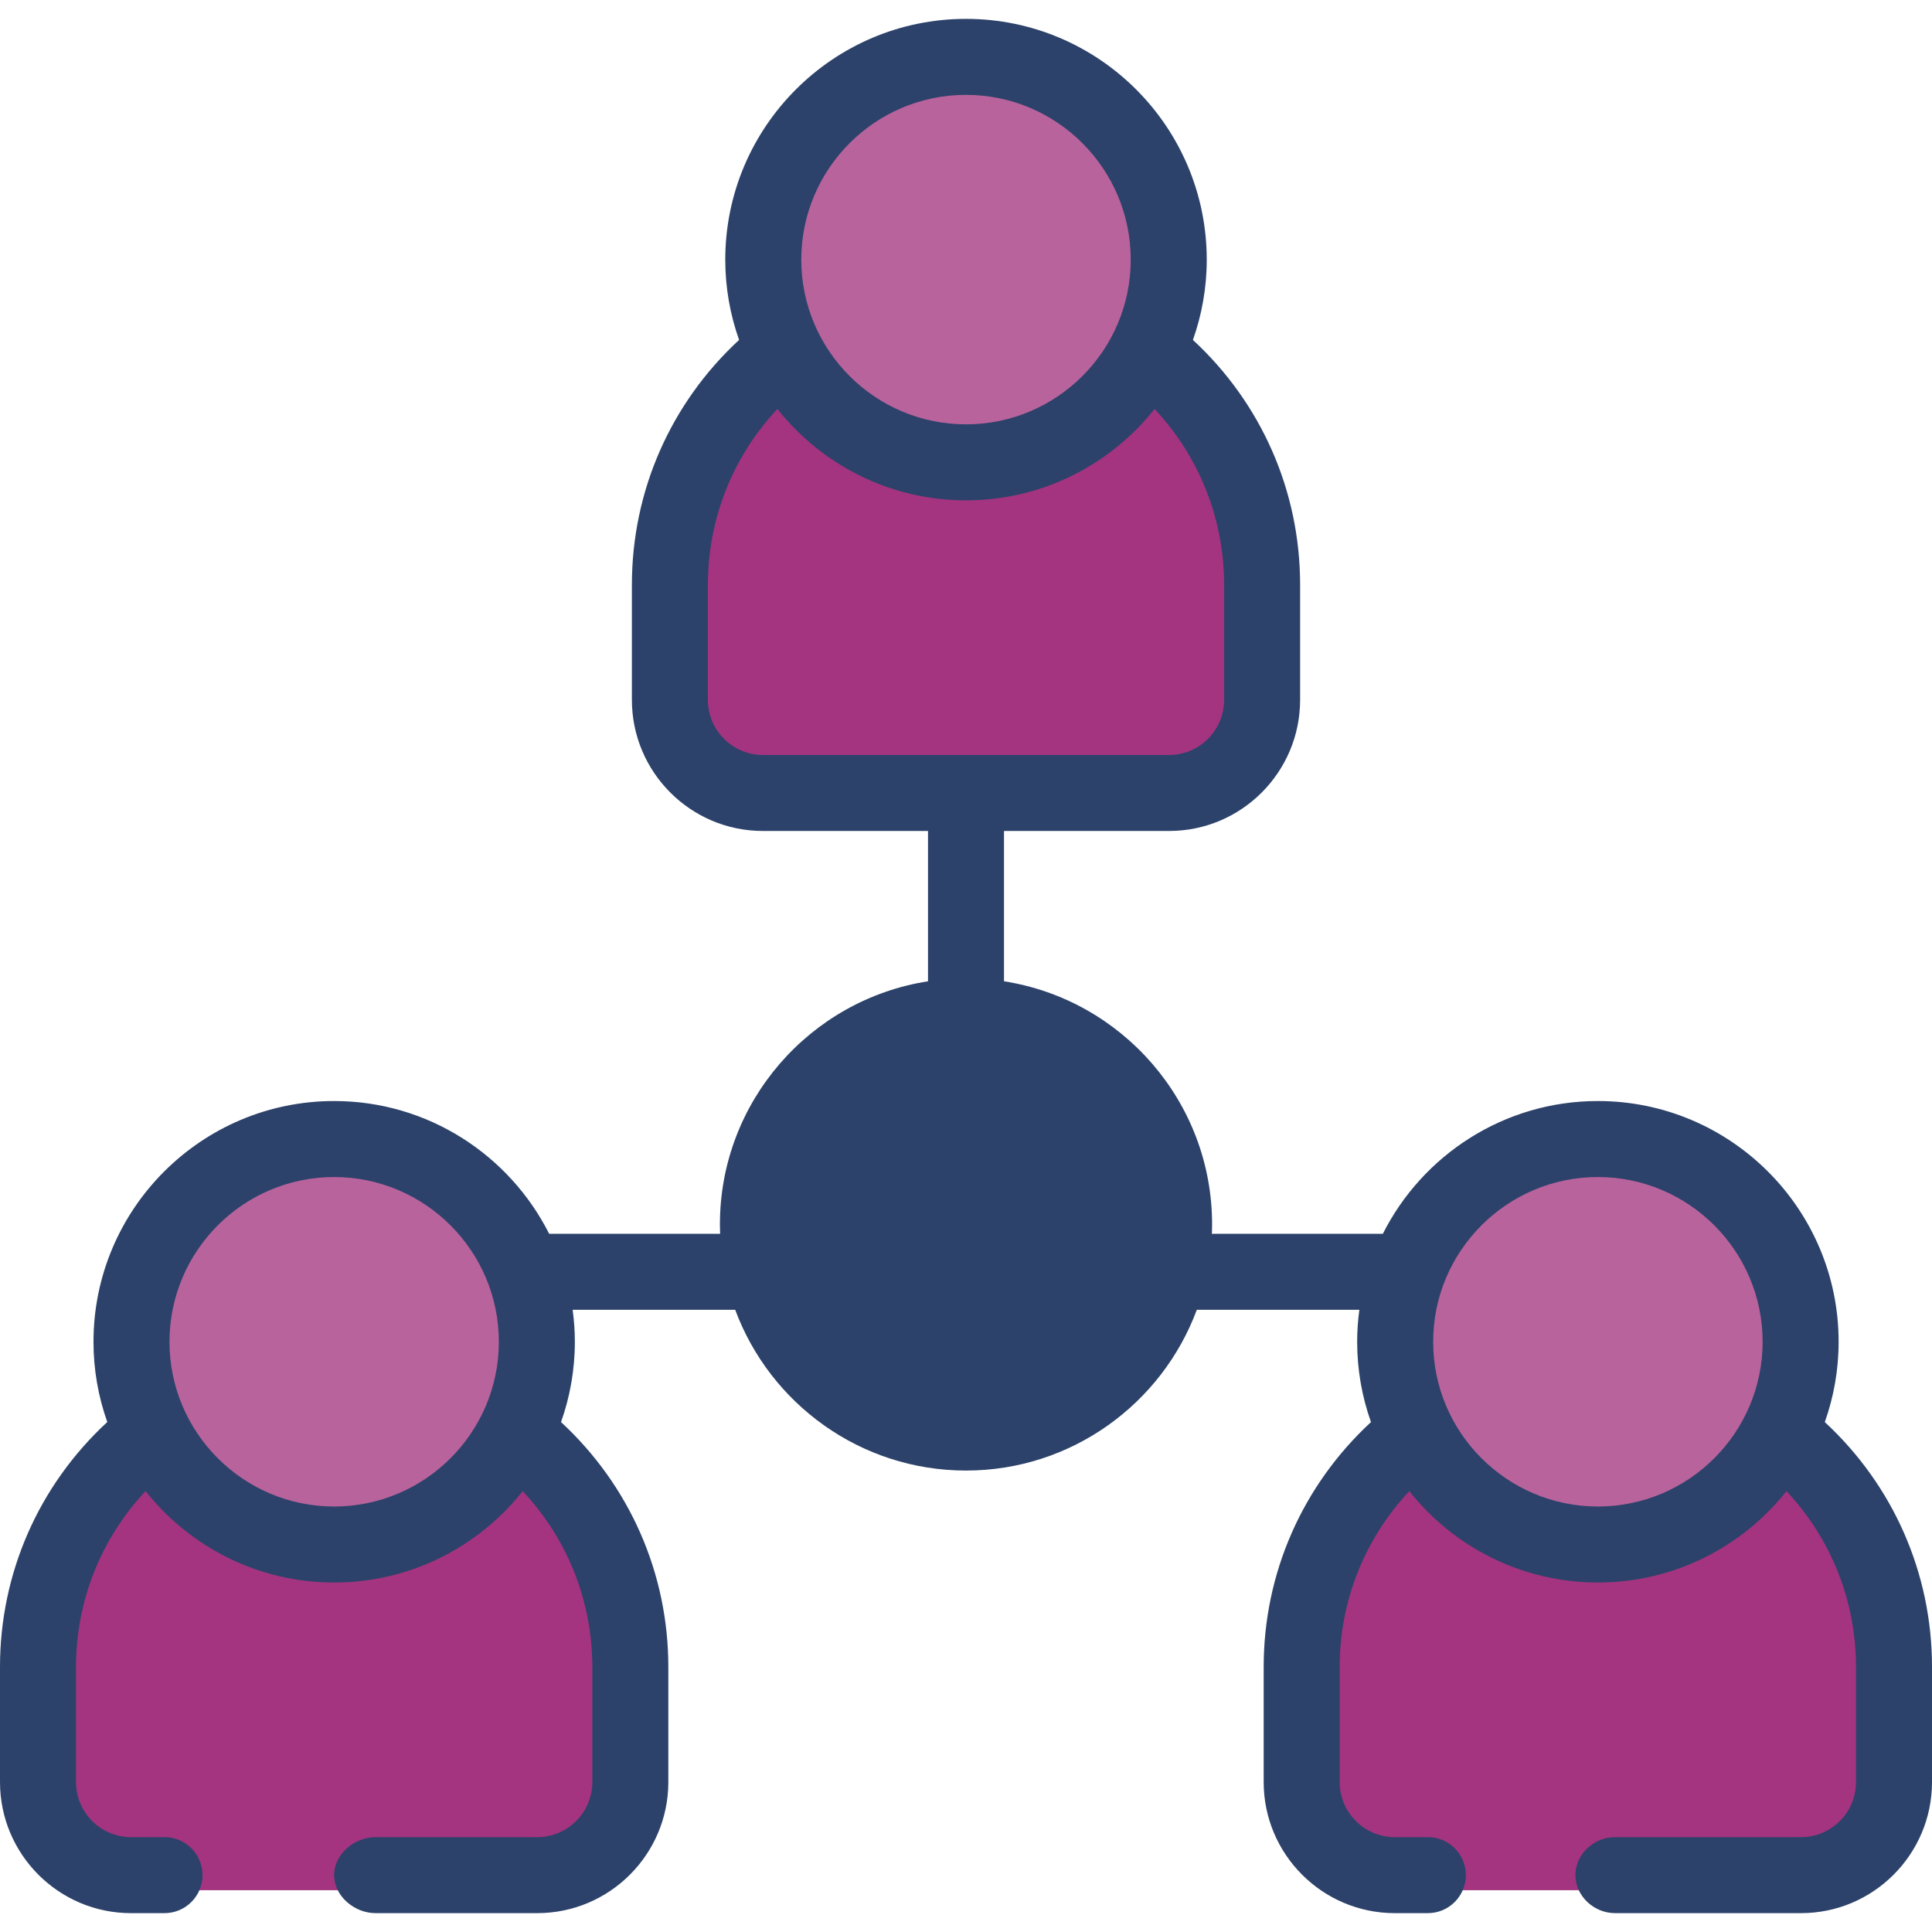 <svg width="512" height="512" viewBox="0 0 512 512" fill="none" xmlns="http://www.w3.org/2000/svg">
<g clip-path="url(#clip0)">
<g filter="url(#filter0_d)">
<path fill-rule="evenodd" clip-rule="evenodd" d="M256 379.641C282.139 379.641 304.044 361.452 309.697 337.04C310.635 333.004 311.147 328.798 311.147 324.478C311.147 294.04 286.457 269.343 256 269.343C225.544 269.343 200.854 294.04 200.854 324.478C200.854 328.797 201.364 333.003 202.303 337.04C207.957 361.453 229.862 379.641 256 379.641Z" fill="#2C426A"/>
<path fill-rule="evenodd" clip-rule="evenodd" d="M34.703 496.931H142.382C155.935 496.931 167.044 485.819 167.044 472.262V441.767C167.044 416.643 155.053 394.163 136.53 379.755C127.694 397.289 109.511 409.311 88.543 409.311C67.575 409.311 49.421 397.289 40.555 379.755C22.032 394.163 10.07 416.643 10.07 441.767V472.262C10.071 485.819 21.152 496.931 34.703 496.931Z" fill="#A4347F"/>
<path fill-rule="evenodd" clip-rule="evenodd" d="M88.543 409.312C109.511 409.312 127.694 397.29 136.53 379.756C140.195 372.509 142.269 364.295 142.269 355.598C142.269 349.062 141.104 342.809 138.974 337.041C131.417 316.493 111.698 301.856 88.544 301.856C58.883 301.856 34.846 325.899 34.846 355.598C34.846 364.295 36.892 372.509 40.557 379.756C49.421 397.29 67.575 409.312 88.543 409.312Z" fill="#B8639C"/>
<path fill-rule="evenodd" clip-rule="evenodd" d="M309.841 210.144C323.364 210.144 334.417 199.117 334.473 185.618V185.475V154.981V154.782C334.417 129.716 322.455 107.32 303.987 92.968C295.151 110.503 276.968 122.525 256 122.525C235.033 122.525 216.878 110.503 208.013 92.968C189.488 107.377 177.527 129.857 177.527 154.981V185.475C177.527 199.032 188.608 210.144 202.16 210.144H309.841Z" fill="#A4347F"/>
<path fill-rule="evenodd" clip-rule="evenodd" d="M256 122.525C276.968 122.525 295.151 110.503 303.987 92.968C307.652 85.721 309.727 77.507 309.727 68.811C309.727 39.112 285.662 15.069 256 15.069C232.845 15.069 213.128 29.704 205.571 50.252C203.439 56.022 202.275 62.274 202.275 68.811C202.275 77.507 204.349 85.72 208.014 92.968C216.878 110.503 235.033 122.525 256 122.525V122.525Z" fill="#B8639C"/>
<path fill-rule="evenodd" clip-rule="evenodd" d="M477.297 496.931H369.618C356.065 496.931 344.956 485.819 344.956 472.262V441.767C344.956 416.643 356.947 394.163 375.47 379.755C384.306 397.289 402.49 409.311 423.458 409.311C444.425 409.311 462.579 397.289 471.445 379.755C489.969 394.163 501.93 416.643 501.93 441.767V472.262C501.929 485.819 490.849 496.931 477.297 496.931V496.931Z" fill="#A4347F"/>
<path fill-rule="evenodd" clip-rule="evenodd" d="M423.458 409.312C402.49 409.312 384.306 397.29 375.47 379.756C371.805 372.509 369.731 364.295 369.731 355.598C369.731 349.062 370.896 342.809 373.027 337.041C380.584 316.493 400.302 301.856 423.457 301.856C453.118 301.856 477.183 325.899 477.183 355.598C477.183 364.295 475.109 372.509 471.444 379.756C462.579 397.29 444.425 409.312 423.458 409.312V409.312Z" fill="#B8639C"/>
</g>
<path d="M483.593 376.87C485.956 370.212 487.255 363.055 487.255 355.597C487.255 320.41 458.636 291.784 423.458 291.784C398.568 291.784 376.976 306.124 366.467 326.969H321.155C321.186 326.141 321.218 325.313 321.218 324.478C321.218 291.947 297.267 264.907 266.071 260.052V220.215H309.841C328.976 220.215 344.544 204.631 344.544 185.475V154.981C344.544 130.119 334.28 106.871 316.137 90.084C318.5 83.426 319.799 76.269 319.799 68.812C319.799 33.625 291.18 4.999 256.001 4.999C220.823 4.999 192.204 33.625 192.204 68.812C192.204 76.269 193.502 83.426 195.866 90.083C177.722 106.871 167.458 130.119 167.458 154.981V185.475C167.458 204.631 183.026 220.215 202.162 220.215H245.931V260.052C214.735 264.908 190.785 291.948 190.785 324.478C190.785 325.313 190.817 326.141 190.848 326.969H145.535C135.026 306.124 113.435 291.784 88.545 291.784C53.382 291.784 24.776 320.41 24.776 355.597C24.776 363.047 26.072 370.198 28.43 376.85C10.271 393.639 0 416.895 0 441.767V472.262C0 491.418 15.568 507.002 34.703 507.002H43.596C49.158 507.002 53.667 502.493 53.667 496.931C53.667 491.369 49.158 486.86 43.596 486.86H34.703C26.674 486.86 20.142 480.312 20.142 472.262V441.767C20.142 424.254 26.756 407.772 38.575 395.156C50.266 409.899 68.313 419.382 88.544 419.382C108.778 419.382 126.829 409.903 138.525 395.166C150.354 407.79 156.974 424.268 156.974 441.766V472.261C156.974 480.31 150.429 486.859 142.383 486.859H99.5C93.938 486.859 88.545 491.369 88.545 496.931C88.545 502.493 93.938 507.001 99.5 507.001H142.383C161.535 507.001 177.116 491.417 177.116 472.261V441.766C177.116 416.914 166.842 393.665 148.679 376.868C151.042 370.21 152.341 363.054 152.341 355.596C152.341 352.717 152.131 349.889 151.76 347.11H194.837C204.056 371.956 227.992 389.711 256.001 389.711C284.01 389.711 307.947 371.956 317.166 347.11H360.242C359.871 349.889 359.661 352.718 359.661 355.596C359.661 363.053 360.959 370.21 363.323 376.868C345.161 393.665 334.886 416.915 334.886 441.766V472.261C334.886 491.417 350.467 507.001 369.619 507.001H378.398C383.96 507.001 388.469 502.492 388.469 496.93C388.469 491.368 383.96 486.859 378.398 486.859H369.619C361.573 486.859 355.028 480.311 355.028 472.261V441.766C355.028 424.268 361.648 407.789 373.477 395.166C385.173 409.903 403.224 419.382 423.459 419.382C443.693 419.382 461.743 409.904 473.439 395.168C485.25 407.782 491.86 424.259 491.86 441.766V472.261C491.86 480.31 485.328 486.859 477.299 486.859L428 486.86C422.438 486.86 417.5 491.368 417.5 496.93C417.5 502.492 422.438 507.001 428 507.001H477.299C496.434 507.001 512.002 491.417 512.002 472.261V441.766C512 416.904 501.736 393.656 483.593 376.87ZM256 25.14C280.072 25.14 299.656 44.731 299.656 68.812C299.656 92.876 280.072 112.455 256 112.455C231.929 112.455 212.345 92.877 212.345 68.812C212.345 44.731 231.929 25.14 256 25.14ZM187.598 185.475V154.981C187.598 137.474 194.208 120.998 206.019 108.382C217.715 123.118 235.765 132.596 255.999 132.596C276.233 132.596 294.283 123.118 305.98 108.383C317.791 120.998 324.401 137.475 324.401 154.981V185.475C324.401 193.524 317.869 200.073 309.84 200.073H202.16C194.131 200.073 187.598 193.525 187.598 185.475ZM88.543 399.241C64.487 399.241 44.915 379.662 44.915 355.597C44.915 331.517 64.486 311.926 88.543 311.926C112.614 311.926 132.198 331.517 132.198 355.597C132.198 379.662 112.614 399.241 88.543 399.241ZM256 369.57C231.145 369.57 210.925 349.342 210.925 324.478C210.925 299.629 231.146 279.413 256 279.413C280.855 279.413 301.076 299.629 301.076 324.478C301.076 349.342 280.855 369.57 256 369.57ZM423.458 399.241C399.386 399.241 379.802 379.662 379.802 355.597C379.802 331.517 399.386 311.926 423.458 311.926C447.529 311.926 467.113 331.517 467.113 355.597C467.113 379.662 447.529 399.241 423.458 399.241Z" fill="#2C426A"/>
</g>
<defs>
<filter id="filter0_d" x="6.07" y="15.069" width="499.86" height="489.862" filterUnits="userSpaceOnUse" color-interpolation-filters="sRGB">
<feFlood flood-opacity="0" result="BackgroundImageFix"/>
<feColorMatrix in="SourceAlpha" type="matrix" values="0 0 0 0 0 0 0 0 0 0 0 0 0 0 0 0 0 0 127 0"/>
<feOffset dy="4"/>
<feGaussianBlur stdDeviation="2"/>
<feColorMatrix type="matrix" values="0 0 0 0 0 0 0 0 0 0 0 0 0 0 0 0 0 0 0.25 0"/>
<feBlend mode="normal" in2="BackgroundImageFix" result="effect1_dropShadow"/>
<feBlend mode="normal" in="SourceGraphic" in2="effect1_dropShadow" result="shape"/>
</filter>
<clipPath id="clip0">
<rect width="512" height="512" fill="white"/>
</clipPath>
</defs>
</svg>

